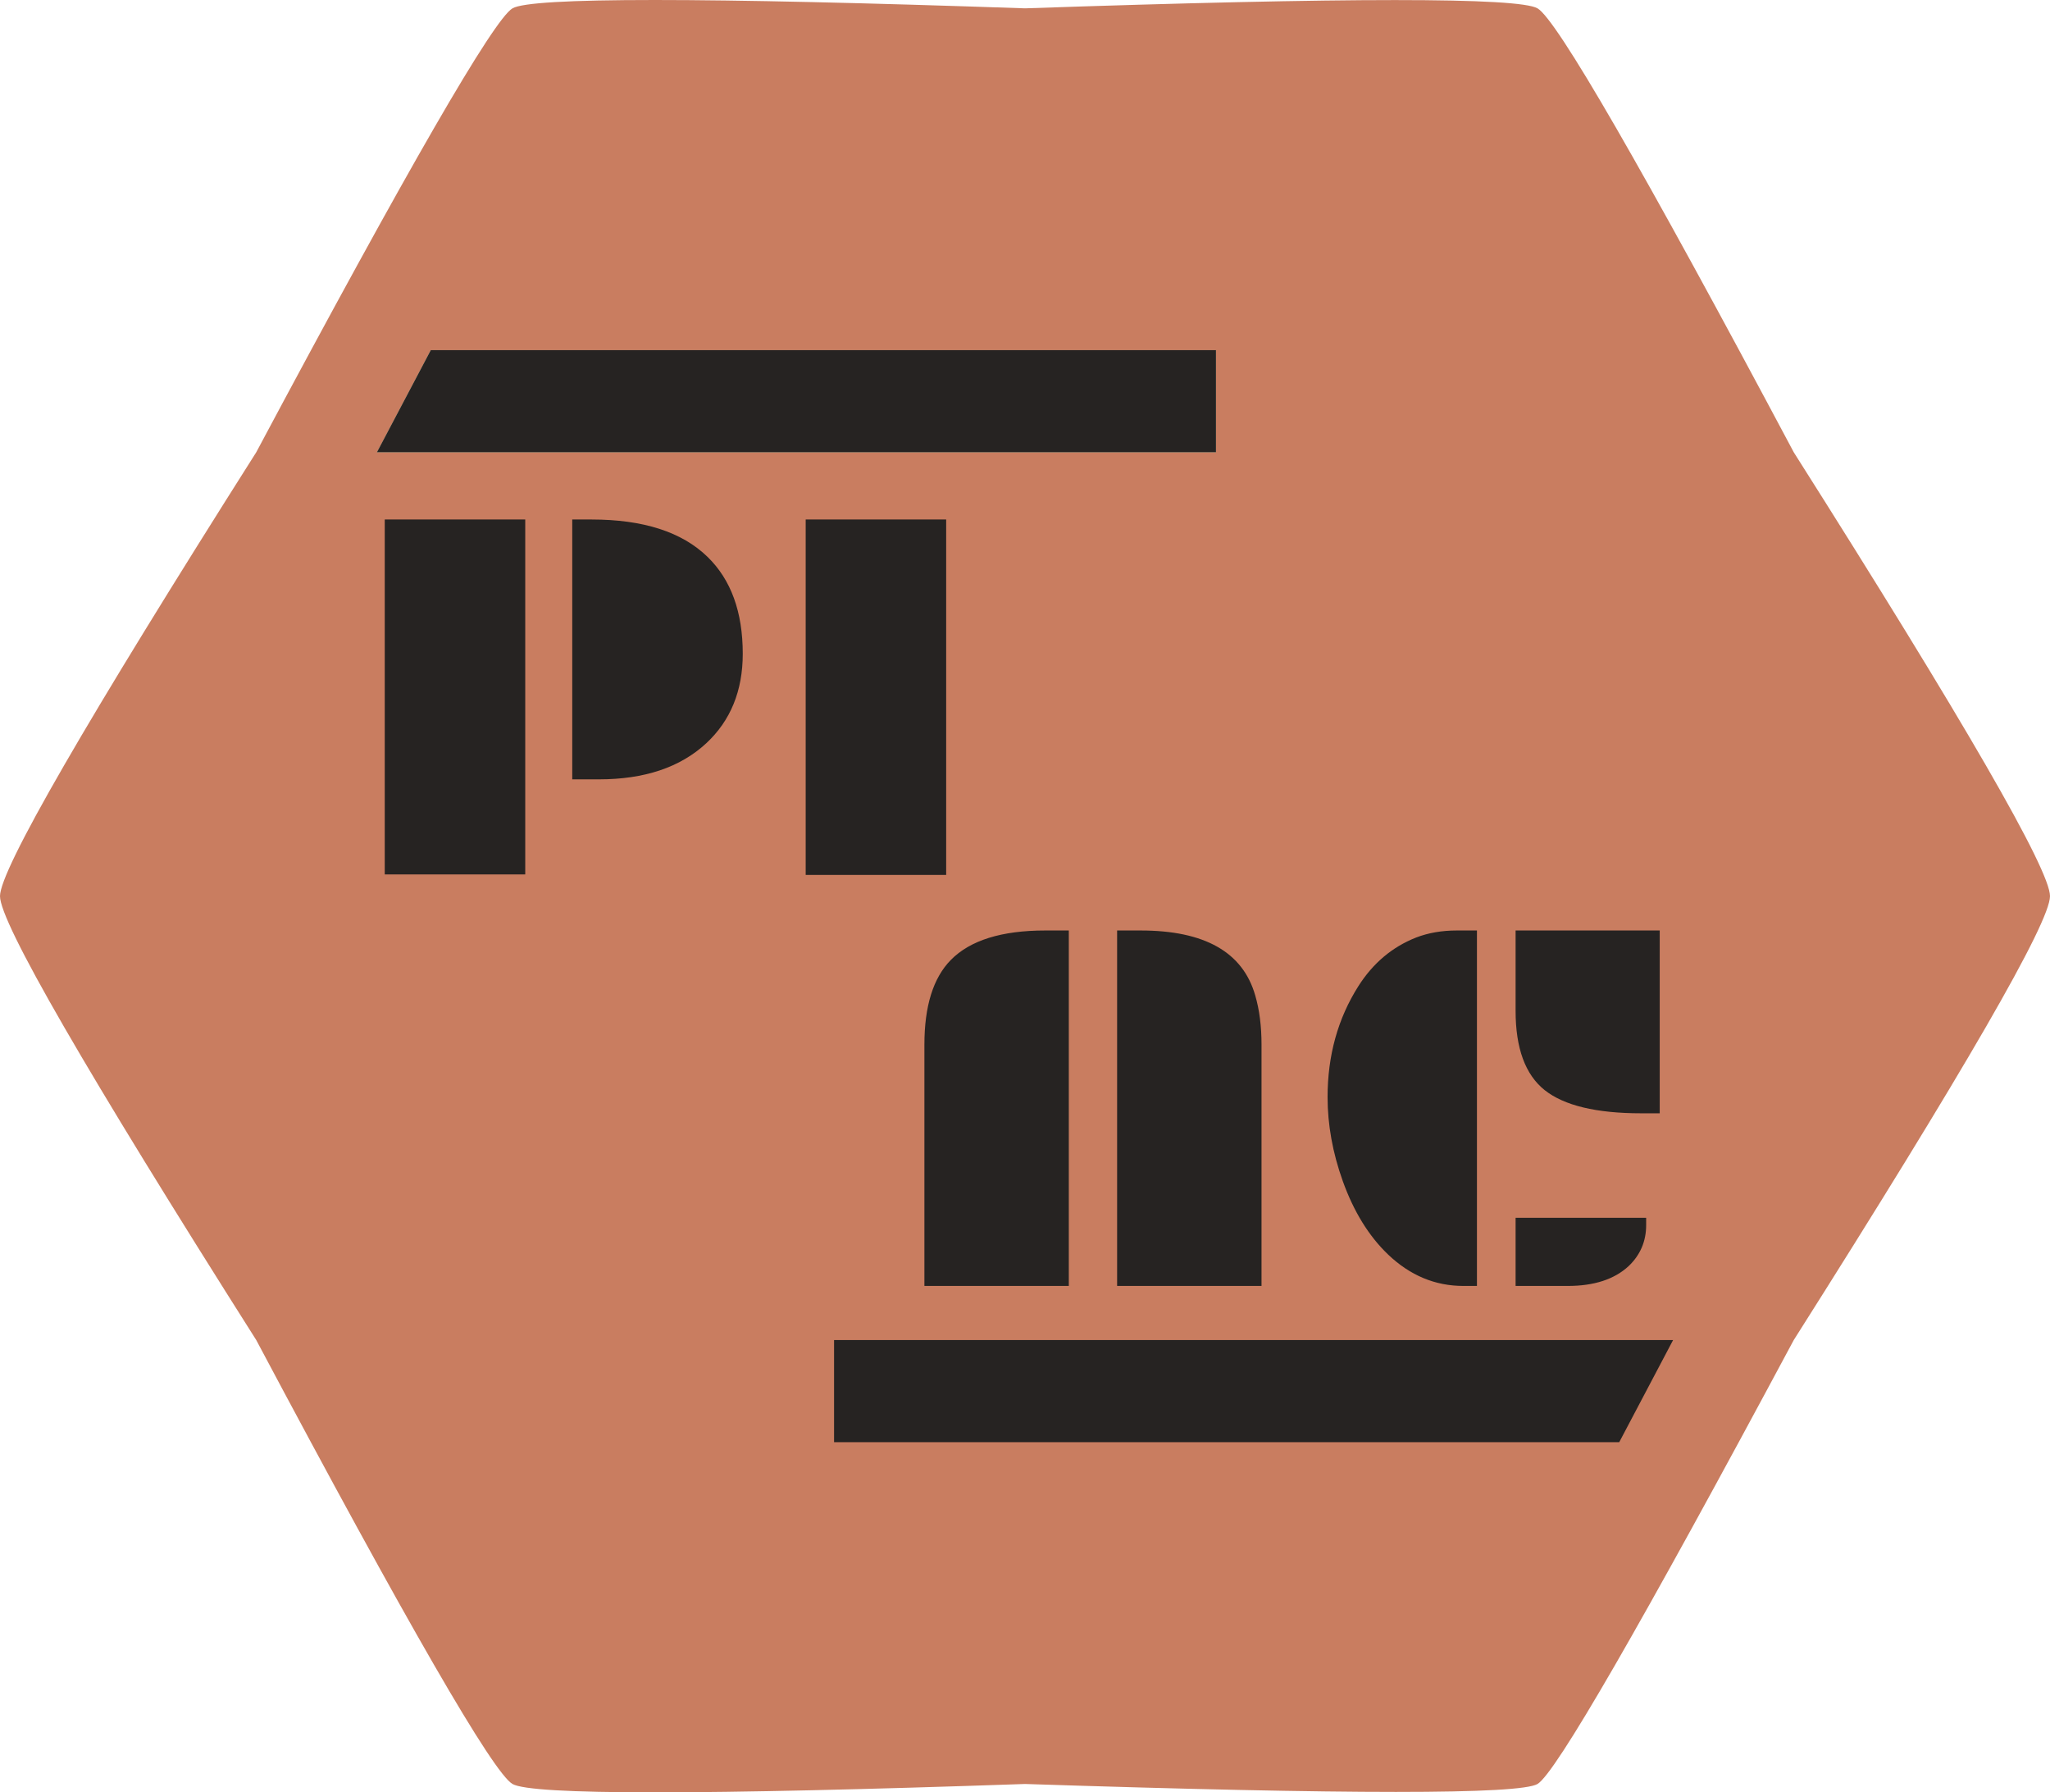 <?xml version="1.0" encoding="UTF-8" standalone="no"?>
<!-- Generator: Gravit.io --><svg xmlns="http://www.w3.org/2000/svg" xmlns:xlink="http://www.w3.org/1999/xlink"
  style="isolation:isolate" viewBox="0 0 276 241.271" width="276pt" height="241.271pt">
  <path
    d=" M 207 240.145 Q 203.372 242.283 138 240.145 Q 72.913 242.397 69 240.145 Q 65.087 237.893 34.5 180.389 Q 0 125.955 0 120.633 Q 0 115.312 34.5 60.878 Q 65.192 3.366 69 1.122 Q 72.808 -1.122 138 1.122 Q 203.133 -1.104 207 1.122 Q 210.867 3.348 241.5 60.878 Q 276 115.312 276 120.633 Q 276 125.955 241.5 180.389 Q 210.628 238.007 207 240.145 Z "
    fill="rgb(201,125,96)" />
  <path
    d=" M 163.71 47.131 L 163.71 60.878 L 50.749 60.878 L 58 47.131 L 163.71 47.131 L 163.71 47.131 L 163.71 47.131 Z "
    fill="rgb(191,215,181)" />
  <path
    d=" M 163.71 47.131 L 163.71 60.878 L 50.749 60.878 L 58 47.131 L 163.71 47.131 L 163.71 47.131 L 163.71 47.131 Z "
    fill="rgb(38,35,34)" />
  <path
    d=" M 112.294 194.135 L 112.294 180.389 L 225.254 180.389 L 218.004 194.135 L 112.294 194.135 L 112.294 194.135 L 112.294 194.135 Z "
    fill="rgb(38,35,34)" />
  <path
    d=" M 150.402 173.102 L 150.402 125.254 L 153.566 125.254 L 153.566 125.254 Q 166.504 125.254 169 134.008 L 169 134.008 L 169 134.008 Q 169.844 136.891 169.844 140.617 L 169.844 140.617 L 169.844 173.102 L 150.402 173.102 L 150.402 173.102 L 150.402 173.102 Z  M 124.457 173.102 L 124.457 140.617 L 124.457 140.617 Q 124.457 132.848 128.008 129.227 L 128.008 129.227 L 128.008 129.227 Q 131.91 125.254 140.734 125.254 L 140.734 125.254 L 143.898 125.254 L 143.898 173.102 L 124.457 173.102 L 124.457 173.102 L 124.457 173.102 Z  M 204.051 136.082 L 204.051 125.254 L 223.457 125.254 L 223.457 149.863 L 220.961 149.863 L 220.961 149.863 Q 211.891 149.863 207.953 146.734 L 207.953 146.734 L 207.953 146.734 Q 204.051 143.605 204.051 136.082 L 204.051 136.082 L 204.051 136.082 L 204.051 136.082 Z  M 198.848 173.102 L 197.02 173.102 L 197.02 173.102 Q 191.324 173.102 186.895 168.883 L 186.895 168.883 L 186.895 168.883 Q 182.992 165.156 180.777 158.969 L 180.777 158.969 L 180.777 158.969 Q 178.738 153.273 178.738 147.684 L 178.738 147.684 L 178.738 147.684 Q 178.738 139.281 182.887 132.742 L 182.887 132.742 L 182.887 132.742 Q 185.84 128.102 190.656 126.203 L 190.656 126.203 L 190.656 126.203 Q 193.117 125.254 196.141 125.254 L 196.141 125.254 L 198.848 125.254 L 198.848 173.102 L 198.848 173.102 L 198.848 173.102 Z  M 204.051 173.102 L 204.051 163.926 L 221.629 163.926 L 221.629 164.91 L 221.629 164.91 Q 221.629 168.18 219.273 170.43 L 219.273 170.43 L 219.273 170.43 Q 216.391 173.102 211.082 173.102 L 211.082 173.102 L 204.051 173.102 L 204.051 173.102 L 204.051 173.102 Z  M 77.043 104.91 L 77.043 69.93 L 79.645 69.93 L 79.645 69.93 Q 90.086 69.93 95.254 74.957 L 95.254 74.957 L 95.254 74.957 Q 100 79.563 100 88 L 100 88 L 100 88 Q 100 95.488 95.078 100.059 L 95.078 100.059 L 95.078 100.059 Q 89.84 104.91 80.629 104.91 L 80.629 104.91 L 77.043 104.91 L 77.043 104.91 L 77.043 104.91 Z  M 51.801 117.707 L 51.801 69.93 L 70.715 69.93 L 70.715 117.707 L 51.801 117.707 L 51.801 117.707 L 51.801 117.707 Z  M 108.473 117.777 L 108.473 69.93 L 127.387 69.93 L 127.387 117.777 L 108.473 117.777 L 108.473 117.777 L 108.473 117.777 Z "
    fill="rgb(38,35,34)" /></svg>
